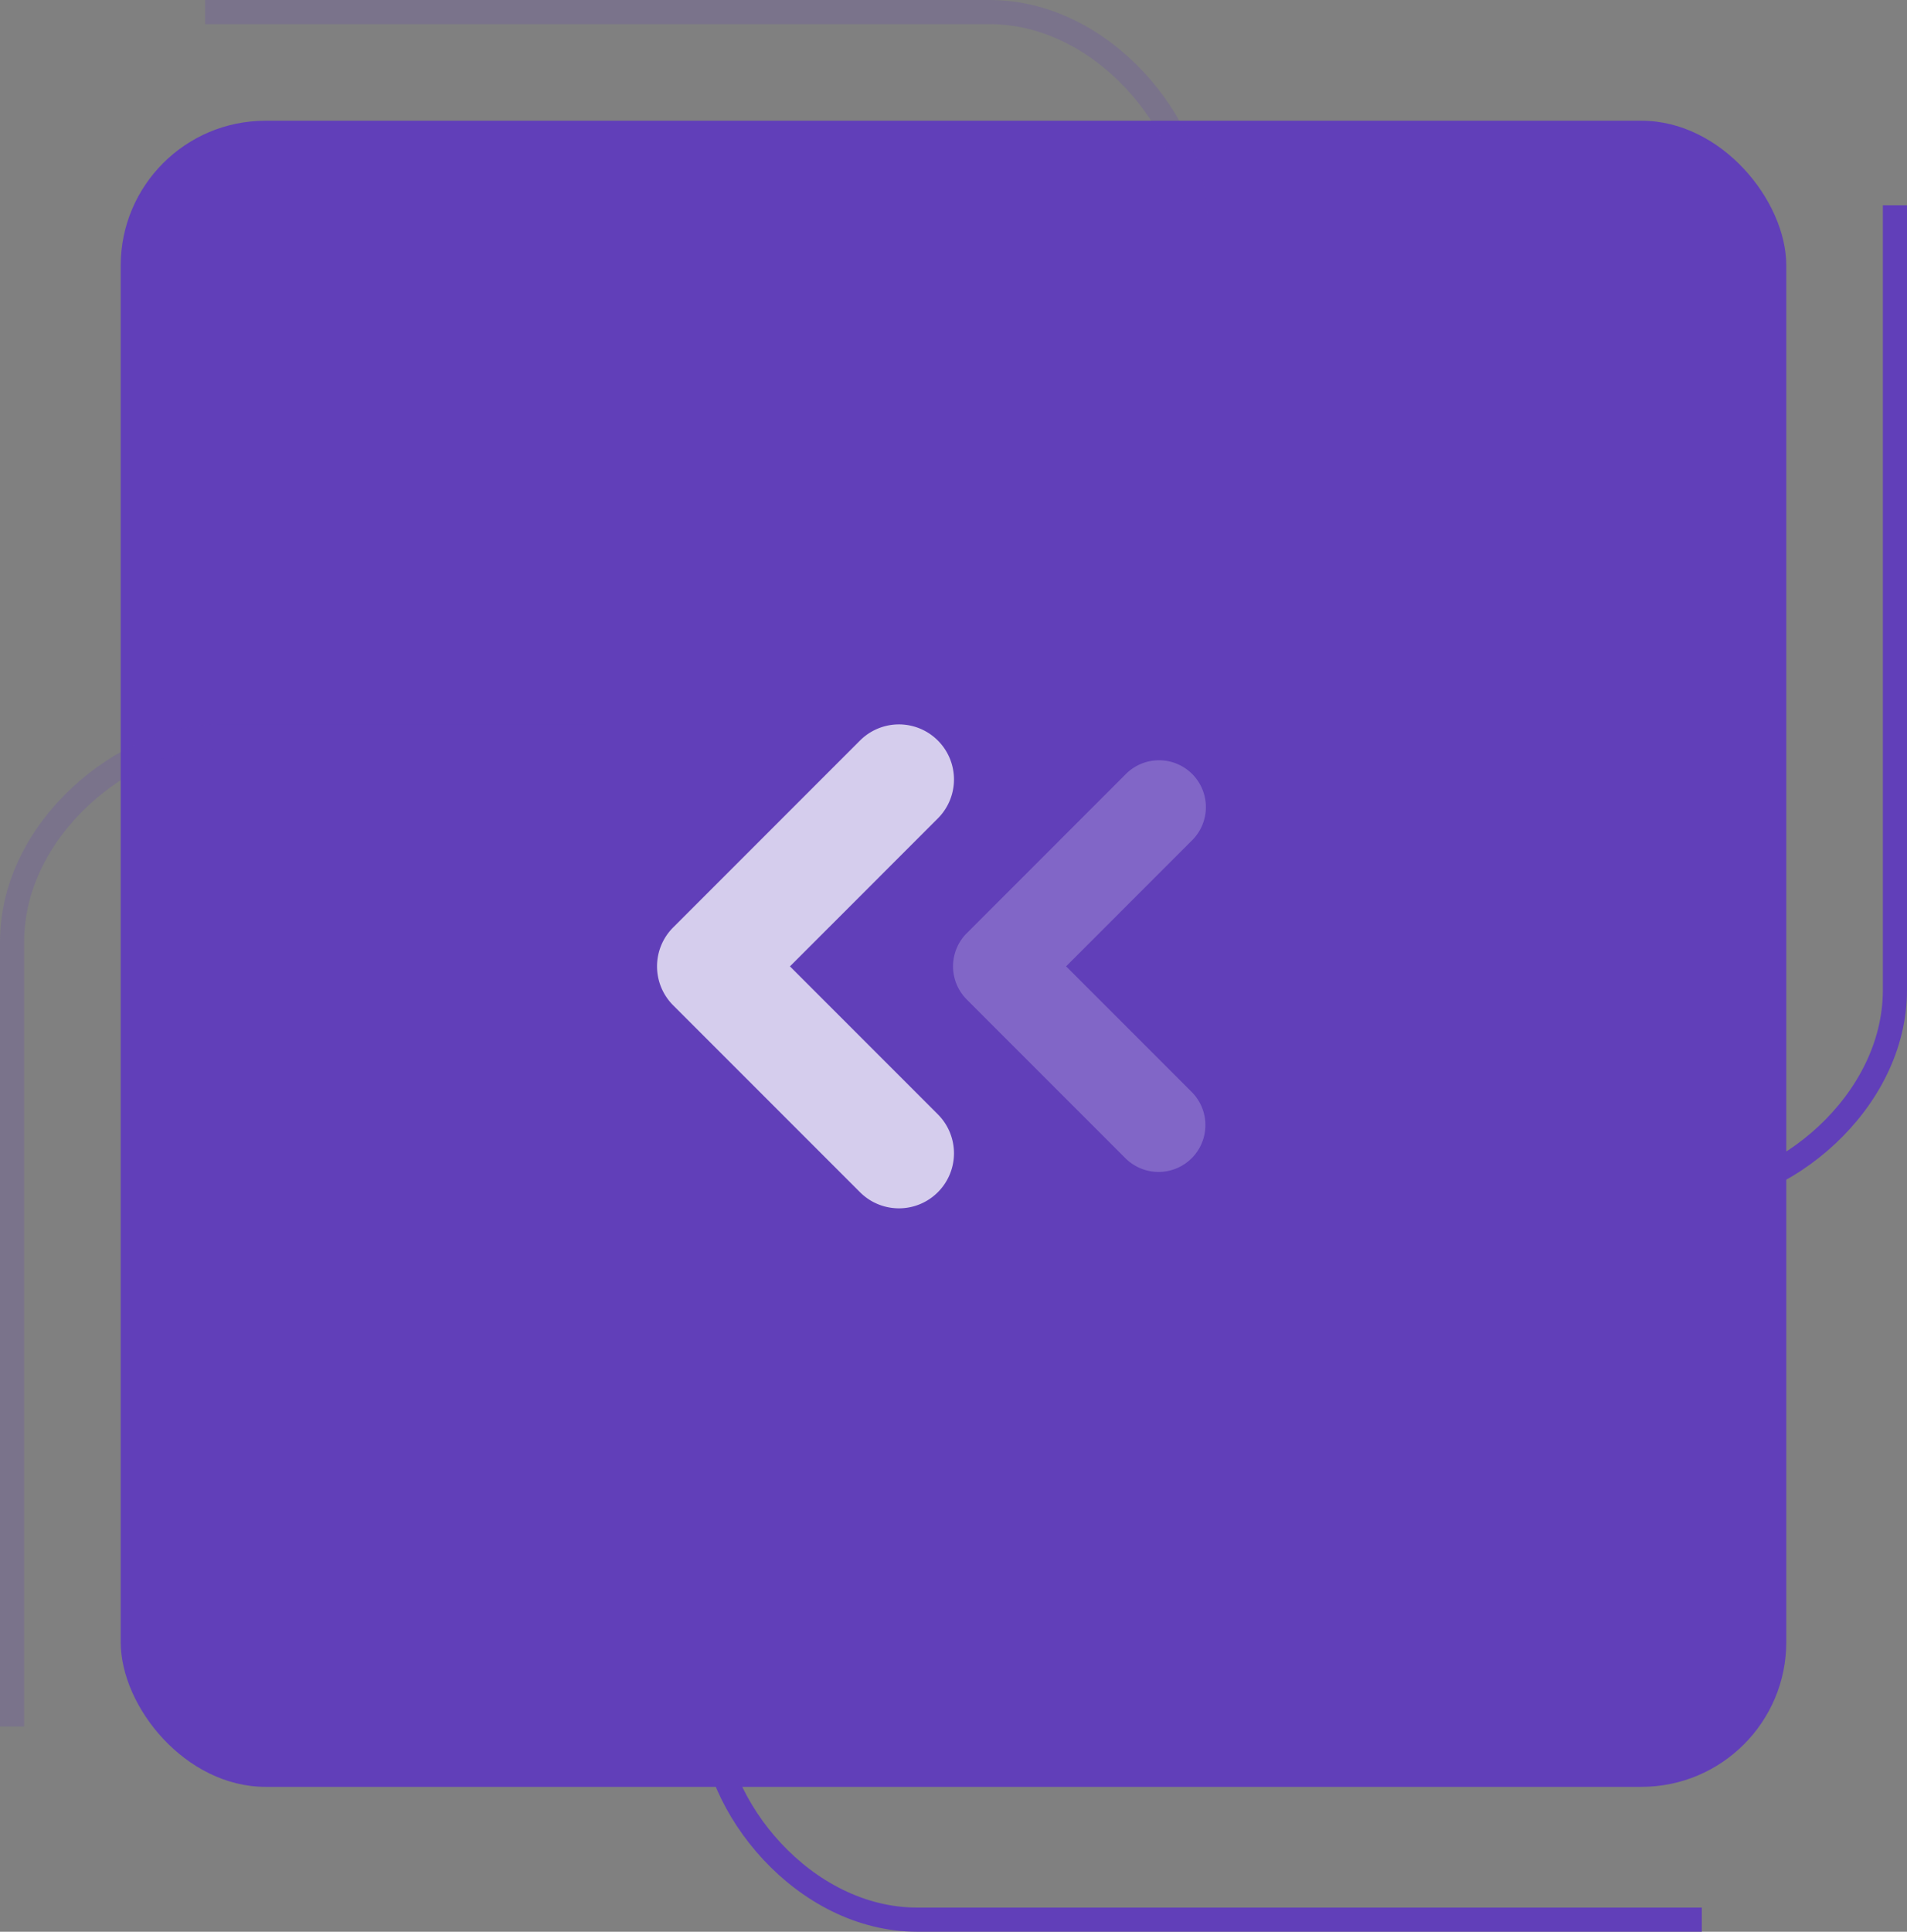 <svg xmlns="http://www.w3.org/2000/svg" width="79" height="80" viewBox="0 0 79 80">
  <rect x="0" y="0" width="79" height="80" fill="#808080" stroke="none"/>
  <g id="Group_45075" data-name="Group 45075" transform="translate(-175 -793)">
    <rect id="Rectangle_4746" data-name="Rectangle 4746" width="69" height="69" rx="6" transform="translate(180 798)" fill="#613fb9"/>
    <g id="Group_6772" data-name="Group 6772">
      <g id="Rectangle_4747" data-name="Rectangle 4747" transform="translate(254 793) rotate(90)" fill="none" stroke="#613fb9" stroke-linecap="square" stroke-width="1" stroke-dasharray="60 1000">
        <rect width="50" height="40" rx="9" stroke="none"/>
        <rect x="0.5" y="0.5" width="49" height="39" rx="8.5" fill="none"/>
      </g>
      <g id="Rectangle_4748" data-name="Rectangle 4748" transform="translate(175 793)" fill="none" stroke="#613fb9" stroke-linecap="square" stroke-width="1" stroke-dasharray="60 1000" opacity="0.194">
        <rect width="50" height="40" rx="9" stroke="none"/>
        <rect x="0.5" y="0.5" width="49" height="39" rx="8.5" fill="none"/>
      </g>
    </g>
    <g id="Group_6773" data-name="Group 6773" transform="translate(254 873) rotate(180)">
      <g id="Rectangle_4747-2" data-name="Rectangle 4747" transform="translate(79) rotate(90)" fill="none" stroke="#613fb9" stroke-linecap="square" stroke-width="1" stroke-dasharray="60 1000" opacity="0.194">
        <rect width="50" height="40" rx="9" stroke="none"/>
        <rect x="0.5" y="0.5" width="49" height="39" rx="8.5" fill="none"/>
      </g>
      <g id="Rectangle_4748-2" data-name="Rectangle 4748" fill="none" stroke="#613fb9" stroke-linecap="square" stroke-width="1" stroke-dasharray="60 1000">
        <rect width="50" height="40" rx="9" stroke="none"/>
        <rect x="0.5" y="0.5" width="49" height="39" rx="8.5" fill="none"/>
      </g>
    </g>
    <g id="Group_7057" data-name="Group 7057" transform="translate(202.218 823)" opacity="0.738">
      <path id="Path_10478" data-name="Path 10478" d="M177.865,168.918l6.585-6.585a1.94,1.94,0,1,1,2.744,2.743l-5.212,5.213,5.212,5.213a1.94,1.94,0,0,1-2.744,2.743l-6.585-6.585A1.941,1.941,0,0,1,177.865,168.918Z" transform="translate(-165.035 -160.269)" fill="#fff" opacity="0.28"/>
      <path id="Path_10479" data-name="Path 10479" d="M198.9,170.173l7.74-7.74a2.28,2.28,0,1,1,3.225,3.225l-6.127,6.128,6.127,6.128a2.28,2.28,0,0,1-3.225,3.225l-7.74-7.74A2.28,2.28,0,0,1,198.9,170.173Z" transform="translate(-198.231 -161.765)" fill="#fff"/>
    </g>
  </g>
</svg>

